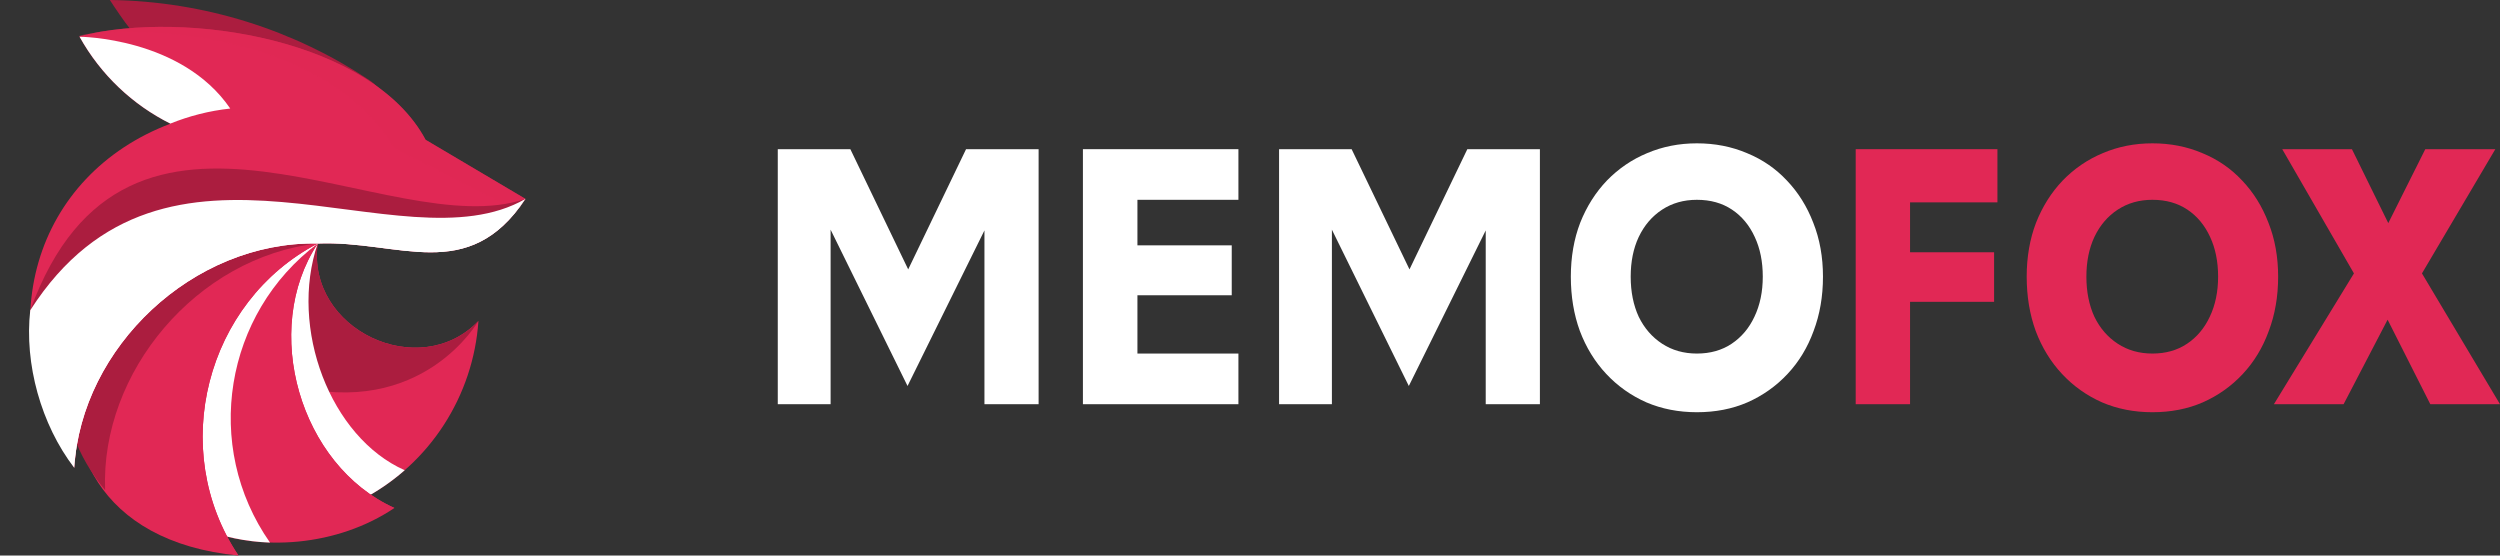 <svg width="180" height="40" viewBox="0 0 180 40" fill="none" xmlns="http://www.w3.org/2000/svg">
<rect x="0" y="0" width="180" height="40" fill="#333333" stroke="none"/>
<path d="M65.342 27.791L59.804 16.537V29.103H56V10.74H61.225L65.39 19.396L69.556 10.74H74.78V29.103H70.88V16.59L65.342 27.791Z" fill="white"/>
<path d="M77.97 10.74H89.166V14.386H81.895V17.665H88.685V21.259H81.895V25.456H89.166V29.103H77.97V10.74Z" fill="white"/>
<path d="M101.435 27.791L95.897 16.537V29.103H92.093V10.74H97.317L101.483 19.396L105.648 10.74H110.873V29.103H106.972V16.59L101.435 27.791Z" fill="white"/>
<path d="M113.1 19.921C113.1 18.505 113.325 17.21 113.774 16.039C114.239 14.867 114.882 13.852 115.7 12.996C116.535 12.139 117.498 11.483 118.589 11.028C119.697 10.556 120.893 10.32 122.177 10.32C123.477 10.32 124.681 10.556 125.789 11.028C126.896 11.483 127.851 12.139 128.654 12.996C129.472 13.852 130.106 14.867 130.556 16.039C131.021 17.21 131.254 18.505 131.254 19.921C131.254 21.338 131.029 22.641 130.58 23.83C130.147 25.019 129.521 26.051 128.702 26.925C127.883 27.8 126.92 28.482 125.813 28.971C124.721 29.444 123.509 29.68 122.177 29.68C120.861 29.68 119.649 29.444 118.541 28.971C117.434 28.482 116.471 27.8 115.652 26.925C114.833 26.051 114.199 25.019 113.75 23.83C113.316 22.641 113.1 21.338 113.1 19.921ZM117.41 19.921C117.41 21.005 117.602 21.967 117.988 22.807C118.389 23.629 118.951 24.276 119.673 24.748C120.395 25.22 121.23 25.456 122.177 25.456C123.14 25.456 123.975 25.22 124.681 24.748C125.387 24.276 125.933 23.629 126.318 22.807C126.72 21.967 126.92 21.005 126.92 19.921C126.92 18.837 126.728 17.884 126.342 17.062C125.957 16.222 125.411 15.566 124.705 15.094C123.999 14.622 123.156 14.386 122.177 14.386C121.23 14.386 120.395 14.622 119.673 15.094C118.951 15.566 118.389 16.222 117.988 17.062C117.602 17.884 117.41 18.837 117.41 19.921Z" fill="white"/>
<path d="M133.61 10.74H143.815V14.57H137.524V18.163H143.575V21.731H137.524V29.103H133.61V10.74Z" fill="#E12855"/>
<path d="M145.922 19.921C145.922 18.505 146.146 17.21 146.594 16.039C147.058 14.867 147.698 13.852 148.515 12.996C149.347 12.139 150.308 11.483 151.396 11.028C152.501 10.556 153.693 10.32 154.974 10.32C156.27 10.32 157.471 10.556 158.575 11.028C159.68 11.483 160.632 12.139 161.433 12.996C162.249 13.852 162.881 14.867 163.329 16.039C163.794 17.21 164.026 18.505 164.026 19.921C164.026 21.338 163.802 22.641 163.353 23.83C162.921 25.019 162.297 26.051 161.481 26.925C160.664 27.8 159.704 28.482 158.599 28.971C157.511 29.444 156.302 29.68 154.974 29.68C153.661 29.68 152.453 29.444 151.348 28.971C150.244 28.482 149.283 27.8 148.467 26.925C147.65 26.051 147.018 25.019 146.57 23.83C146.138 22.641 145.922 21.338 145.922 19.921ZM150.22 19.921C150.22 21.005 150.412 21.967 150.796 22.807C151.196 23.629 151.756 24.276 152.477 24.748C153.197 25.22 154.029 25.456 154.974 25.456C155.934 25.456 156.766 25.22 157.471 24.748C158.175 24.276 158.719 23.629 159.104 22.807C159.504 21.967 159.704 21.005 159.704 19.921C159.704 18.837 159.512 17.884 159.128 17.062C158.743 16.222 158.199 15.566 157.495 15.094C156.79 14.622 155.95 14.386 154.974 14.386C154.029 14.386 153.197 14.622 152.477 15.094C151.756 15.566 151.196 16.222 150.796 17.062C150.412 17.884 150.22 18.837 150.22 19.921Z" fill="#E12855"/>
<path d="M174.621 10.74H179.664L174.381 19.685L180 29.103H174.982L171.908 23.017L168.739 29.103H163.721L169.483 19.685L164.321 10.74H169.339L171.956 16.065L174.621 10.74Z" fill="#E12855"/>
<path fill-rule="evenodd" clip-rule="evenodd" d="M26.528 5.728C21.192 2.189 14.772 0.089 7.91 0C8.278 0.566 8.952 1.575 9.382 2.093C15.059 5.039 20.177 8.803 25.922 7.31C26.998 7.971 27.953 7.276 28.941 8.08C27.98 7.289 27.564 6.417 26.528 5.728Z" fill="#AB1D3F"/>
<path fill-rule="evenodd" clip-rule="evenodd" d="M22.875 17.538C20.401 20.198 18.452 30.644 26.044 35.97C30.971 33.413 34.086 28.469 34.447 23.109C30.201 27.548 22.051 23.723 22.875 17.538Z" fill="#E12855"/>
<path fill-rule="evenodd" clip-rule="evenodd" d="M22.875 17.538C21.417 19.106 20.142 23.389 20.899 27.726C30.413 30.221 34.447 23.109 34.447 23.109C30.201 27.548 22.051 23.723 22.875 17.538Z" fill="#AB1D3F"/>
<path fill-rule="evenodd" clip-rule="evenodd" d="M22.875 17.538C20.415 20.259 18.493 30.671 26.044 35.97C27.175 35.383 28.211 34.667 29.138 33.856C23.781 31.483 20.803 23.621 22.875 17.538Z" fill="white"/>
<path fill-rule="evenodd" clip-rule="evenodd" d="M22.875 17.538C16.966 18.616 8.57 25.284 14.37 38.002C18.711 39.809 24.327 39.311 28.395 36.577C21.58 33.501 18.779 23.736 22.875 17.538Z" fill="#E12855"/>
<path fill-rule="evenodd" clip-rule="evenodd" d="M22.876 17.538C19.38 18.179 15.018 20.77 13.239 25.414C14.977 38.056 28.396 36.57 28.396 36.57C21.581 33.501 18.78 23.736 22.876 17.538Z" fill="#E12855"/>
<path fill-rule="evenodd" clip-rule="evenodd" d="M22.875 17.538C16.966 18.616 8.57 25.284 14.37 38.002C15.972 38.636 17.689 39.004 19.44 39.066C14.568 32.11 16.169 22.57 22.875 17.538Z" fill="white"/>
<path fill-rule="evenodd" clip-rule="evenodd" d="M22.889 17.525C5.613 11.006 -3.144 38.036 17.171 40C12.067 32.383 14.827 21.718 22.889 17.525Z" fill="#E12855"/>
<path fill-rule="evenodd" clip-rule="evenodd" d="M22.889 17.525C18.377 16.141 14.138 16.482 10.949 18.466C10.778 18.957 15.331 7.917 10.444 19.987C5.558 32.056 14.043 38.377 17.171 40C12.066 32.383 14.827 21.719 22.889 17.525Z" fill="#E12855"/>
<path fill-rule="evenodd" clip-rule="evenodd" d="M22.889 17.525C13.307 14.586 4.958 19.414 5.258 31.299C5.797 32.765 6.58 34.115 7.569 35.288C7.228 26.806 14.159 18.514 22.889 17.525Z" fill="#AB1D3F"/>
<path fill-rule="evenodd" clip-rule="evenodd" d="M12.271 8.905C2.519 12.601 -0.977 23.457 5.347 33.685C5.858 25.025 13.88 17.361 22.875 17.531C28.723 17.293 33.697 20.532 37.834 14.32L30.644 10.065C26.808 2.891 13.505 0.675 5.756 2.591C5.749 2.611 5.736 2.625 5.729 2.646C7.262 5.407 9.572 7.562 12.271 8.905Z" fill="#E12855"/>
<path fill-rule="evenodd" clip-rule="evenodd" d="M2.178 22.339C2.396 25.503 2.771 30.924 5.388 33.276C6.09 24.78 14.043 17.361 22.875 17.525C28.723 17.286 33.698 20.525 37.834 14.313C28.021 17.716 9.198 3.014 2.178 22.339Z" fill="#AB1D3F"/>
<path opacity="0.5" fill-rule="evenodd" clip-rule="evenodd" d="M37.834 14.32L30.644 10.065C26.807 2.891 13.504 0.675 5.756 2.591C5.749 2.611 5.735 2.625 5.729 2.646C4.747 2.311 22.064 0.429 28.429 10.699L35.96 14.517L37.834 14.32Z" fill="#E12855"/>
<path fill-rule="evenodd" clip-rule="evenodd" d="M2.178 22.338C1.742 26.184 2.955 30.576 5.347 33.685C5.858 25.025 13.879 17.361 22.875 17.531C28.722 17.292 33.697 20.531 37.834 14.319C28.818 19.522 11.978 7.05 2.178 22.338Z" fill="white"/>
<path fill-rule="evenodd" clip-rule="evenodd" d="M5.347 33.685C5.858 25.025 13.879 17.361 22.875 17.531C28.722 17.292 33.697 20.531 37.834 14.319C34.038 19.836 28.314 17.108 22.889 17.231C14.179 17.088 5.149 24.636 5.347 33.685Z" fill="white"/>
<path fill-rule="evenodd" clip-rule="evenodd" d="M16.578 7.815C13.068 2.68 5.729 2.646 5.729 2.646C7.262 5.401 9.572 7.556 12.264 8.899C13.614 8.353 15.065 7.978 16.578 7.815Z" fill="white"/>
</svg>
